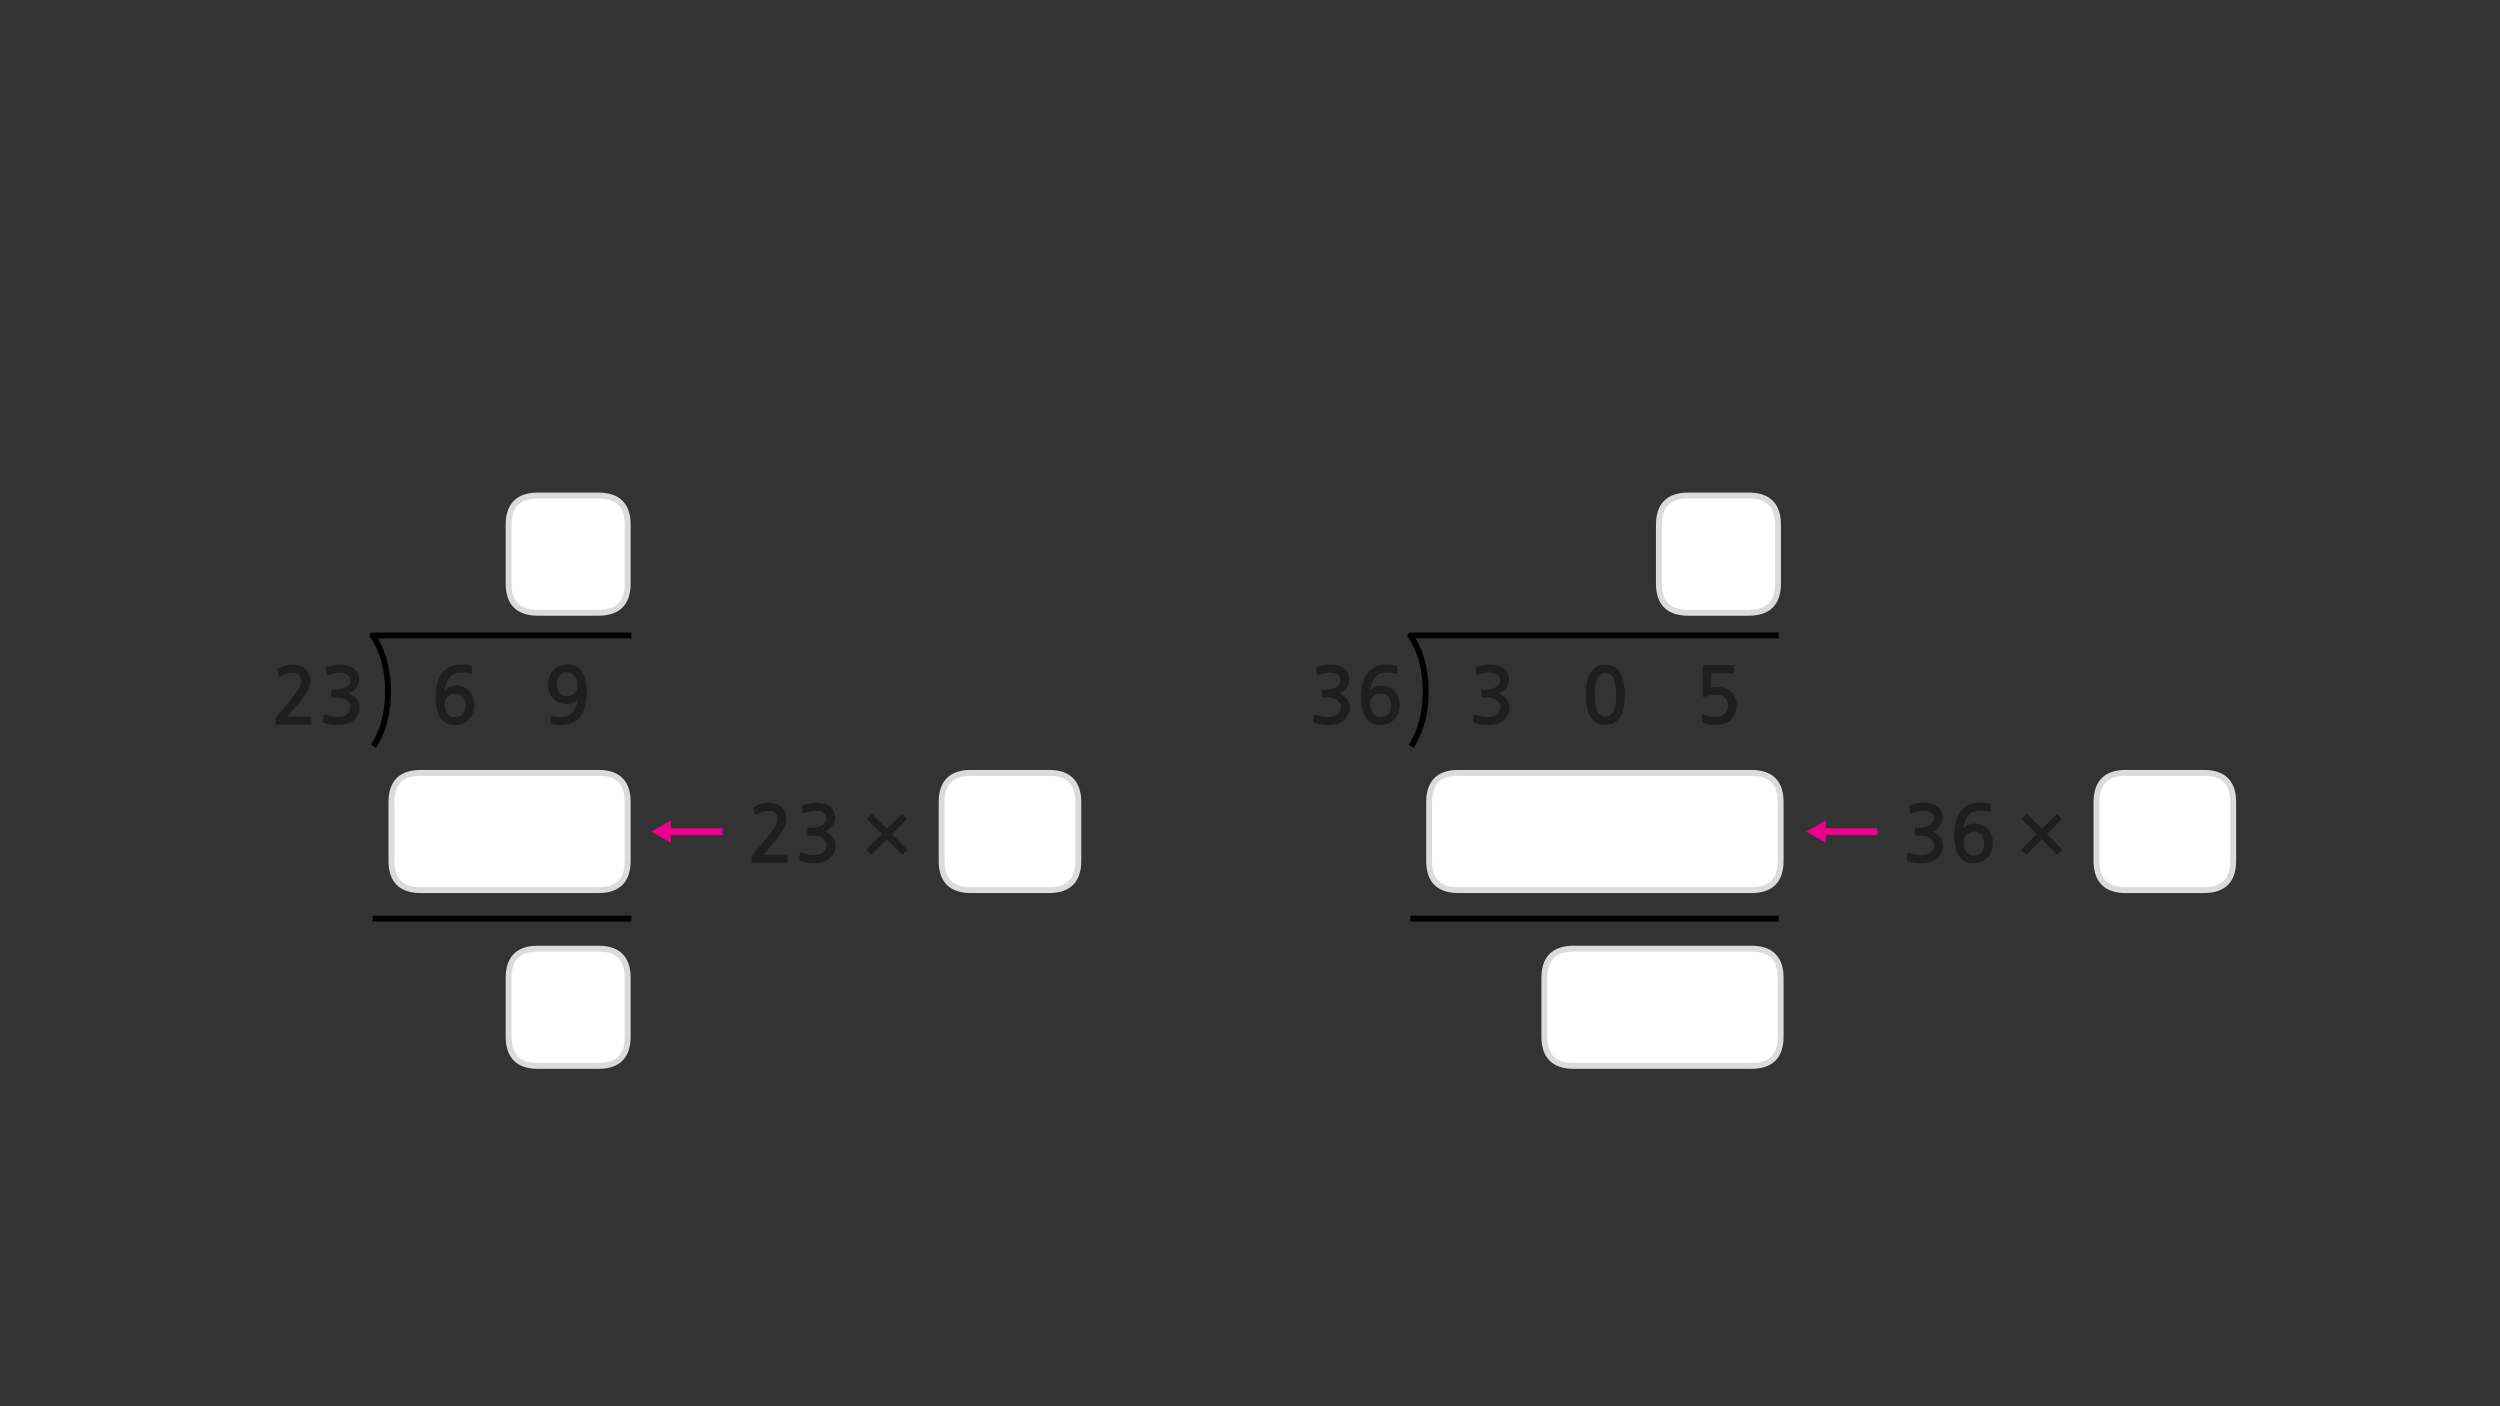 
<svg xmlns="http://www.w3.org/2000/svg" version="1.1" xmlns:xlink="http://www.w3.org/1999/xlink" preserveAspectRatio="none" x="0px" y="0px" width="1280px" height="720px" viewBox="0 0 1280 720">
<rect x="0" y="0" width="1280" height="720" fill="#333333" stroke="none"/>
<defs>
<g id="Layer0_0_FILL">
<path fill="#1E1E1E" stroke="none" d="
M 1053.65 417.1
Q 1053.45 416.9 1053.2 416.9 1052.95 416.9 1052.75 417.1
L 1045.45 424.35 1038.2 417.2
Q 1037.75 416.75 1037.25 417.2
L 1035.55 418.95
Q 1035.35 419.2 1035.35 419.4 1035.35 419.65 1035.55 419.85
L 1042.8 427 1035.25 434.55
Q 1035.05 434.75 1035.05 435.05 1035.05 435.3 1035.25 435.5
L 1036.95 437.2
Q 1037.25 437.7 1037.85 437.2
L 1045.4 429.7 1052.85 437.2
Q 1053.05 437.35 1053.35 437.35 1053.6 437.35 1053.8 437.2
L 1055.45 435.4
Q 1055.7 435.2 1055.7 435 1055.7 434.75 1055.45 434.55
L 1048 427.05 1055.25 419.75
Q 1055.45 419.6 1055.45 419.3 1055.45 419 1055.25 418.8
L 1053.65 417.1
M 1016.55 411.1
Q 1015.15 410.9 1014 410.9 1010.25 410.9 1007.7 412.2 1005.15 413.55 1003.55 415.8 1002 418 1001.3 421.05 1000.6 424.05 1000.6 427.45 1000.6 434.9 1003.15 438.45 1005.7 442 1010.4 442 1012.7 442 1014.55 441.2 1016.4 440.4 1017.7 438.95 1019 437.6 1019.65 435.65 1020.35 433.8 1020.35 431.6 1020.35 429.3 1019.65 427.5 1018.95 425.65 1017.65 424.35 1016.4 423.05 1014.6 422.35 1012.85 421.65 1010.65 421.65 1009.9 421.65 1009.1 421.9 1008.3 422.1 1007.55 422.45 1006.8 422.8 1006.2 423.25 1005.6 423.7 1005.25 424.2 1005.5 422.25 1006.1 420.55 1006.65 418.9 1007.65 417.65 1008.65 416.4 1010.1 415.7 1011.6 415.05 1013.65 415.05 1015.05 415.05 1016.25 415.15 1017.4 415.25 1018.45 415.65 1019 415.9 1019.1 415.35
L 1019.2 412.15
Q 1019.25 411.75 1018.9 411.65 1018 411.3 1016.55 411.1
M 1015.95 431.8
Q 1015.95 434.65 1014.45 436.35 1012.9 438 1010.5 438 1009.4 438 1008.4 437.5 1007.45 437 1006.75 436.1 1006.05 435.2 1005.65 433.95 1005.25 432.8 1005.25 431.4 1005.25 428.95 1006.75 427.4 1008.2 425.85 1010.8 425.85 1013.25 425.85 1014.6 427.45 1015.95 429 1015.95 431.8
M 994.65 418.6
Q 994.65 416.6 993.8 415.1 992.95 413.6 991.6 412.7 990.3 411.8 988.55 411.35 986.8 410.9 985 410.9 983.3 410.9 981.65 411.25 979.95 411.65 978.2 412.25 977.8 412.45 977.65 412.65 977.5 412.8 977.6 413.05
L 977.95 416
Q 978.05 416.35 978.25 416.45 978.45 416.55 978.95 416.35 979.55 416.1 980.35 415.85 981.15 415.6 981.95 415.45 982.75 415.25 983.5 415.15 984.2 415.05 984.75 415.05 985.6 415.05 986.55 415.25 987.5 415.45 988.35 415.95 989.15 416.4 989.7 417.2 990.2 417.95 990.2 418.95 990.2 420.3 989.4 421.2 988.6 422.15 987.4 422.75 986.25 423.35 985 423.6 983.75 423.85 982.9 423.85
L 981 423.85
Q 980.65 423.85 980.55 423.95 980.45 424 980.45 424.4
L 980.45 427.35
Q 980.45 427.65 980.55 427.75 980.65 427.85 981 427.85
L 982.95 427.85
Q 984.9 427.85 986.25 428.25 987.65 428.6 988.55 429.3 989.4 429.95 989.85 430.8 990.25 431.65 990.25 432.6 990.25 435.25 988.3 436.6 987.65 437.05 986.9 437.3 986.1 437.6 985.25 437.7 984.4 437.8 983.5 437.75 982.6 437.7 981.8 437.65 980.7 437.55 979.65 437.25 978.6 436.95 977.55 436.65 977 436.4 976.8 436.55 976.6 436.65 976.55 437
L 976.2 440.05
Q 976.15 440.4 976.35 440.55 976.5 440.75 976.9 440.85 978.35 441.4 980.1 441.7 981.85 442 983.6 442 985.9 442 988.05 441.4 990.2 440.85 991.7 439.6 993.2 438.35 994.05 436.6 994.85 434.8 994.85 432.7 994.85 430.5 993.5 428.7 992.15 426.95 989.5 425.8 990.6 425.3 991.55 424.55 992.5 423.8 993.2 422.8 993.9 421.85 994.3 420.8 994.65 419.7 994.65 418.6
M 872.7 340.5
Q 872.1 340.5 872 340.65 871.85 340.75 871.85 341.2
L 871.65 355.95
Q 871.65 357.3 873.2 356.65 874.45 356.2 875.85 355.95 877.25 355.65 878.55 355.65 881.85 355.65 883.25 357.2 884.7 358.7 884.7 361.3 884.7 364 882.9 365.5 881.2 367.05 878.5 367.05 877.8 367.05 876.95 366.95 876.15 366.9 875.3 366.75 874.45 366.55 873.65 366.35 872.85 366.1 872.3 365.8 871.45 365.4 871.45 366.1
L 871.45 369.35
Q 871.45 369.65 871.45 369.8 871.5 369.9 871.75 370.1 872.4 370.4 873.35 370.6 874.25 370.85 875.2 371 876.15 371.1 876.95 371.2 877.8 371.25 878.2 371.25 880.5 371.25 882.55 370.6 884.65 369.95 886.05 368.65 889.2 365.85 889.2 360.8 889.2 358.7 888.45 357.05 887.7 355.35 886.4 354.15 885.1 353 883.35 352.35 881.6 351.75 879.6 351.75 877.65 351.75 876.05 352.1
L 876.2 344.7 887.35 344.7
Q 887.6 344.7 887.75 344.5 887.85 344.35 887.85 344.1
L 887.85 341.05
Q 887.85 340.85 887.75 340.7 887.6 340.5 887.35 340.5
L 872.7 340.5
M 830.1 345.55
Q 829.4 344 828.25 342.8 827.2 341.65 825.6 340.95 824.05 340.3 822 340.3 818.8 340.3 816.85 341.75 814.9 343.25 813.8 345.5 812.7 347.8 812.3 350.5 811.95 353.25 811.95 355.7 811.95 363.05 814.4 367.1 816.85 371.15 822 371.15 824.55 371.15 826.4 370.15 828.25 369.05 829.5 367.1 830.75 365.15 831.35 362.25 831.95 359.35 831.95 355.7 831.95 354.05 831.75 352.3 831.6 350.5 831.2 348.8 830.8 347.1 830.1 345.55
M 822 344.65
Q 823.2 344.65 824.25 345.25 825.25 345.8 826 347.1 826.7 348.45 827.1 350.55 827.45 352.7 827.45 355.7 827.45 358.8 827.1 360.95 826.7 363.05 826 364.35 825.25 365.7 824.25 366.25 823.2 366.85 822 366.85 820.7 366.85 819.7 366.25 818.7 365.7 818 364.35 817.25 363.05 816.9 360.95 816.5 358.8 816.5 355.7 816.5 352.7 816.9 350.55 817.25 348.45 818 347.1 818.7 345.8 819.7 345.25 820.7 344.65 822 344.65
M 771.8 344.4
Q 770.95 342.9 769.6 342 768.3 341.1 766.55 340.65 764.8 340.2 763 340.2 761.3 340.2 759.65 340.55 757.95 340.95 756.2 341.55 755.8 341.75 755.65 341.95 755.5 342.1 755.6 342.35
L 755.95 345.3
Q 756.05 345.65 756.25 345.75 756.45 345.85 756.95 345.65 757.55 345.4 758.35 345.15 759.15 344.9 759.95 344.75 760.75 344.55 761.5 344.45 762.2 344.35 762.75 344.35 763.6 344.35 764.55 344.55 765.5 344.75 766.35 345.25 767.15 345.7 767.7 346.5 768.2 347.25 768.2 348.25 768.2 349.6 767.4 350.5 766.6 351.45 765.4 352.05 764.25 352.65 763 352.9 761.75 353.15 760.9 353.15
L 759 353.15
Q 758.65 353.15 758.55 353.25 758.45 353.3 758.45 353.7
L 758.45 356.65
Q 758.45 356.95 758.55 357.05 758.65 357.15 759 357.15
L 760.95 357.15
Q 762.9 357.15 764.25 357.55 765.65 357.9 766.55 358.6 767.4 359.25 767.85 360.1 768.25 360.95 768.25 361.9 768.25 364.55 766.3 365.9 765.65 366.35 764.9 366.6 764.1 366.9 763.25 367 762.4 367.1 761.5 367.05 760.6 367 759.8 366.95 758.7 366.85 757.65 366.55 756.6 366.25 755.55 365.95 755 365.7 754.8 365.85 754.6 365.95 754.55 366.3
L 754.2 369.35
Q 754.15 369.7 754.35 369.85 754.5 370.05 754.9 370.15 756.35 370.7 758.1 371 759.85 371.3 761.6 371.3 763.9 371.3 766.05 370.7 768.2 370.15 769.7 368.9 771.2 367.65 772.05 365.9 772.85 364.1 772.85 362 772.85 359.8 771.5 358 770.15 356.25 767.5 355.1 768.6 354.6 769.55 353.85 770.5 353.1 771.2 352.1 771.9 351.15 772.3 350.1 772.65 349 772.65 347.9 772.65 345.9 771.8 344.4
M 703.95 341.5
Q 701.4 342.85 699.8 345.1 698.25 347.3 697.55 350.35 696.85 353.35 696.85 356.75 696.85 364.2 699.4 367.75 701.95 371.3 706.65 371.3 708.95 371.3 710.8 370.5 712.65 369.7 713.95 368.25 715.25 366.9 715.9 364.95 716.6 363.1 716.6 360.9 716.6 358.6 715.9 356.8 715.2 354.95 713.9 353.65 712.65 352.35 710.85 351.65 709.1 350.95 706.9 350.95 706.15 350.95 705.35 351.2 704.55 351.4 703.8 351.75 703.05 352.1 702.45 352.55 701.85 353 701.5 353.5 701.75 351.55 702.35 349.85 702.9 348.2 703.9 346.95 704.9 345.7 706.35 345 707.85 344.35 709.9 344.35 711.3 344.35 712.5 344.45 713.65 344.55 714.7 344.95 715.25 345.2 715.35 344.65
L 715.45 341.45
Q 715.5 341.05 715.15 340.95 714.25 340.6 712.8 340.4 711.4 340.2 710.25 340.2 706.5 340.2 703.95 341.5
M 710.85 356.75
Q 712.2 358.3 712.2 361.1 712.2 363.95 710.7 365.65 709.15 367.3 706.75 367.3 705.65 367.3 704.65 366.8 703.7 366.3 703 365.4 702.3 364.5 701.9 363.25 701.5 362.1 701.5 360.7 701.5 358.25 703 356.7 704.45 355.15 707.05 355.15 709.5 355.15 710.85 356.75
M 677.9 340.55
Q 676.2 340.95 674.45 341.55 674.05 341.75 673.9 341.95 673.75 342.1 673.85 342.35
L 674.2 345.3
Q 674.3 345.65 674.5 345.75 674.7 345.85 675.2 345.65 675.8 345.4 676.6 345.15 677.4 344.9 678.2 344.75 679 344.55 679.75 344.45 680.45 344.35 681 344.35 681.85 344.35 682.8 344.55 683.75 344.75 684.6 345.25 685.4 345.7 685.95 346.5 686.45 347.25 686.45 348.25 686.45 349.6 685.65 350.5 684.85 351.45 683.65 352.05 682.5 352.65 681.25 352.9 680 353.15 679.15 353.15
L 677.25 353.15
Q 676.9 353.15 676.8 353.25 676.7 353.3 676.7 353.7
L 676.7 356.65
Q 676.7 356.95 676.8 357.05 676.9 357.15 677.25 357.15
L 679.2 357.15
Q 681.15 357.15 682.5 357.55 683.9 357.9 684.8 358.6 685.65 359.25 686.1 360.1 686.5 360.95 686.5 361.9 686.5 364.55 684.55 365.9 683.9 366.35 683.15 366.6 682.35 366.9 681.5 367 680.65 367.1 679.75 367.05 678.85 367 678.05 366.95 676.95 366.85 675.9 366.55 674.85 366.25 673.8 365.95 673.25 365.7 673.05 365.85 672.85 365.95 672.8 366.3
L 672.45 369.35
Q 672.4 369.7 672.6 369.85 672.75 370.05 673.15 370.15 674.6 370.7 676.35 371 678.1 371.3 679.85 371.3 682.15 371.3 684.3 370.7 686.45 370.15 687.95 368.9 689.45 367.65 690.3 365.9 691.1 364.1 691.1 362 691.1 359.8 689.75 358 688.4 356.25 685.75 355.1 686.85 354.6 687.8 353.85 688.75 353.1 689.45 352.1 690.15 351.15 690.55 350.1 690.9 349 690.9 347.9 690.9 345.9 690.05 344.4 689.2 342.9 687.85 342 686.55 341.1 684.8 340.65 683.05 340.2 681.25 340.2 679.55 340.2 677.9 340.55
M 463.95 419.75
Q 464.15 419.6 464.15 419.3 464.15 419 463.95 418.8
L 462.35 417.1
Q 462.15 416.9 461.9 416.9 461.65 416.9 461.45 417.1
L 454.15 424.35 446.9 417.2
Q 446.45 416.75 445.95 417.2
L 444.25 418.95
Q 444.05 419.2 444.05 419.4 444.05 419.65 444.25 419.85
L 451.5 427 443.95 434.55
Q 443.75 434.75 443.75 435.05 443.75 435.3 443.95 435.5
L 445.65 437.2
Q 445.95 437.7 446.55 437.2
L 454.1 429.7 461.55 437.2
Q 461.75 437.35 462.05 437.35 462.3 437.35 462.5 437.2
L 464.15 435.4
Q 464.4 435.2 464.4 435 464.4 434.75 464.15 434.55
L 456.7 427.05 463.95 419.75
M 427.6 418.6
Q 427.6 416.6 426.75 415.1 425.9 413.6 424.55 412.7 423.25 411.8 421.5 411.35 419.75 410.9 417.95 410.9 416.25 410.9 414.6 411.25 412.9 411.65 411.15 412.25 410.75 412.45 410.6 412.65 410.45 412.8 410.55 413.05
L 410.9 416
Q 411 416.35 411.2 416.45 411.4 416.55 411.9 416.35 412.5 416.1 413.3 415.85 414.1 415.6 414.9 415.45 415.7 415.25 416.45 415.15 417.15 415.05 417.7 415.05 418.55 415.05 419.5 415.25 420.45 415.45 421.3 415.95 422.1 416.4 422.65 417.2 423.15 417.95 423.15 418.95 423.15 420.3 422.35 421.2 421.55 422.15 420.35 422.75 419.2 423.35 417.95 423.6 416.7 423.85 415.85 423.85
L 413.95 423.85
Q 413.6 423.85 413.5 423.95 413.4 424 413.4 424.4
L 413.4 427.35
Q 413.4 427.65 413.5 427.75 413.6 427.85 413.95 427.85
L 415.9 427.85
Q 417.85 427.85 419.2 428.25 420.6 428.6 421.5 429.3 422.35 429.95 422.8 430.8 423.2 431.65 423.2 432.6 423.2 435.25 421.25 436.6 420.6 437.05 419.85 437.3 419.05 437.6 418.2 437.7 417.35 437.8 416.45 437.75 415.55 437.7 414.75 437.65 413.65 437.55 412.6 437.25 411.55 436.95 410.5 436.65 409.95 436.4 409.75 436.55 409.55 436.65 409.5 437
L 409.15 440.05
Q 409.1 440.4 409.3 440.55 409.45 440.75 409.85 440.85 411.3 441.4 413.05 441.7 414.8 442 416.55 442 418.85 442 421 441.4 423.15 440.85 424.65 439.6 426.15 438.35 427 436.6 427.8 434.8 427.8 432.7 427.8 430.5 426.45 428.7 425.1 426.95 422.45 425.8 423.55 425.3 424.5 424.55 425.45 423.8 426.15 422.8 426.85 421.85 427.25 420.8 427.6 419.7 427.6 418.6
M 393.7 410.9
Q 391.85 410.9 389.85 411.55 387.9 412.2 386.4 413 386 413.2 385.85 413.45 385.75 413.6 385.85 413.8
L 386.4 416.85
Q 386.5 417.2 386.8 417.25 387.1 417.25 387.45 417.05 389.25 416 390.75 415.55 392.3 415.1 393.95 415.1 395.7 415.1 396.85 416.35 398.05 417.6 398.05 419.5 398.05 421.2 396.45 423.8 394.85 426.45 391.5 430.4
L 385.4 437.65
Q 385.2 437.95 385 438.25 384.85 438.6 384.85 438.9
L 384.85 441.2
Q 384.85 441.7 385.6 441.7
L 402.65 441.7
Q 403.2 441.7 403.2 441
L 403.2 438.2
Q 403.2 437.6 402.65 437.6
L 390.9 437.6
Q 391.9 436.45 392.9 435.3 393.9 434.1 394.75 433 395.85 431.7 397.25 430.1 398.6 428.45 399.8 426.7 401 424.9 401.8 423.05 402.6 421.2 402.6 419.4 402.6 417.3 401.9 415.7 401.2 414.1 400.05 413.05 398.9 412 397.25 411.45 395.65 410.9 393.7 410.9
M 297.85 343.75
Q 295.3 340.2 290.6 340.2 288.3 340.2 286.5 341 284.65 341.8 283.35 343.2 282.05 344.6 281.35 346.5 280.7 348.4 280.7 350.6 280.7 352.9 281.4 354.7 282.05 356.5 283.35 357.8 284.65 359.1 286.45 359.8 288.2 360.5 290.35 360.5 291.1 360.5 291.9 360.3 292.7 360.1 293.45 359.75 294.2 359.4 294.85 358.95 295.45 358.5 295.8 358 295.55 359.9 294.95 361.6 294.35 363.25 293.35 364.5 292.35 365.75 290.9 366.45 289.45 367.15 287.35 367.15 285.95 367.15 284.8 367.05 283.6 366.95 282.55 366.5 282 366.3 281.9 366.85
L 281.8 370.05
Q 281.75 370.45 282.1 370.55 283.05 370.9 284.45 371.1 285.9 371.3 287.05 371.3 290.75 371.3 293.3 369.95 295.9 368.65 297.45 366.4 299.05 364.15 299.75 361.15 300.4 358.1 300.4 354.75 300.4 347.3 297.85 343.75
M 290.55 344.15
Q 291.65 344.15 292.6 344.7 293.55 345.2 294.25 346.1 294.95 347 295.35 348.2 295.75 349.4 295.75 350.75 295.75 353.2 294.3 354.8 292.8 356.35 290.2 356.35 287.75 356.35 286.45 354.75 285.1 353.15 285.1 350.4 285.1 347.5 286.6 345.85 288.15 344.15 290.55 344.15
M 230.15 341.5
Q 227.6 342.85 226 345.1 224.45 347.3 223.75 350.35 223.05 353.35 223.05 356.75 223.05 364.2 225.6 367.75 228.15 371.3 232.85 371.3 235.15 371.3 237 370.5 238.85 369.7 240.15 368.25 241.45 366.9 242.1 364.95 242.8 363.1 242.8 360.9 242.8 358.6 242.1 356.8 241.4 354.95 240.1 353.65 238.85 352.35 237.05 351.65 235.3 350.95 233.1 350.95 232.35 350.95 231.55 351.2 230.75 351.4 230 351.75 229.25 352.1 228.65 352.55 228.05 353 227.7 353.5 227.95 351.55 228.55 349.85 229.1 348.2 230.1 346.95 231.1 345.7 232.55 345 234.05 344.35 236.1 344.35 237.5 344.35 238.7 344.45 239.85 344.55 240.9 344.95 241.45 345.2 241.55 344.65
L 241.65 341.45
Q 241.7 341.05 241.35 340.95 240.45 340.6 239 340.4 237.6 340.2 236.45 340.2 232.7 340.2 230.15 341.5
M 233.25 355.15
Q 235.7 355.15 237.05 356.75 238.4 358.3 238.4 361.1 238.4 363.95 236.9 365.65 235.35 367.3 232.95 367.3 231.85 367.3 230.85 366.8 229.9 366.3 229.2 365.4 228.5 364.5 228.1 363.25 227.7 362.1 227.7 360.7 227.7 358.25 229.2 356.7 230.65 355.15 233.25 355.15
M 170.85 340.55
Q 169.15 340.95 167.4 341.55 167 341.75 166.85 341.95 166.7 342.1 166.8 342.35
L 167.15 345.3
Q 167.25 345.65 167.45 345.75 167.65 345.85 168.15 345.65 168.75 345.4 169.55 345.15 170.35 344.9 171.15 344.75 171.95 344.55 172.7 344.45 173.4 344.35 173.95 344.35 174.8 344.35 175.75 344.55 176.7 344.75 177.55 345.25 178.35 345.7 178.9 346.5 179.4 347.25 179.4 348.25 179.4 349.6 178.6 350.5 177.8 351.45 176.6 352.05 175.45 352.65 174.2 352.9 172.95 353.15 172.1 353.15
L 170.2 353.15
Q 169.85 353.15 169.75 353.25 169.65 353.3 169.65 353.7
L 169.65 356.65
Q 169.65 356.95 169.75 357.05 169.85 357.15 170.2 357.15
L 172.15 357.15
Q 174.1 357.15 175.45 357.55 176.85 357.9 177.75 358.6 178.6 359.25 179.05 360.1 179.45 360.95 179.45 361.9 179.45 364.55 177.5 365.9 176.85 366.35 176.1 366.6 175.3 366.9 174.45 367 173.6 367.1 172.7 367.05 171.8 367 171 366.95 169.9 366.85 168.85 366.55 167.8 366.25 166.75 365.95 166.2 365.7 166 365.85 165.8 365.95 165.75 366.3
L 165.4 369.35
Q 165.35 369.7 165.55 369.85 165.7 370.05 166.1 370.15 167.55 370.7 169.3 371 171.05 371.3 172.8 371.3 175.1 371.3 177.25 370.7 179.4 370.15 180.9 368.9 182.4 367.65 183.25 365.9 184.05 364.1 184.05 362 184.05 359.8 182.7 358 181.35 356.25 178.7 355.1 179.8 354.6 180.75 353.85 181.7 353.1 182.4 352.1 183.1 351.15 183.5 350.1 183.85 349 183.85 347.9 183.85 345.9 183 344.4 182.15 342.9 180.8 342 179.5 341.1 177.75 340.65 176 340.2 174.2 340.2 172.5 340.2 170.85 340.55
M 149.95 340.2
Q 148.1 340.2 146.1 340.85 144.15 341.5 142.65 342.3 142.25 342.5 142.1 342.75 142 342.9 142.1 343.1
L 142.65 346.15
Q 142.75 346.5 143.05 346.55 143.35 346.55 143.7 346.35 145.5 345.3 147 344.85 148.55 344.4 150.2 344.4 151.95 344.4 153.1 345.65 154.3 346.9 154.3 348.8 154.3 350.5 152.7 353.1 151.1 355.75 147.75 359.7
L 141.65 366.95
Q 141.45 367.25 141.25 367.55 141.1 367.9 141.1 368.2
L 141.1 370.5
Q 141.1 371 141.85 371
L 158.9 371
Q 159.45 371 159.45 370.3
L 159.45 367.5
Q 159.45 366.9 158.9 366.9
L 147.15 366.9
Q 148.15 365.75 149.15 364.6 150.15 363.4 151 362.3 152.1 361 153.5 359.4 154.85 357.75 156.05 356 157.25 354.2 158.05 352.35 158.85 350.5 158.85 348.7 158.85 346.6 158.15 345 157.45 343.4 156.3 342.35 155.15 341.3 153.5 340.75 151.9 340.2 149.95 340.2 Z"/>

<path fill="#FFFFFF" stroke="none" d="
M 1128.4 395.7
L 1110.45 395.7 1088.4 395.7
Q 1073.4 395.7 1073.4 410.7
L 1073.4 440.75
Q 1073.4 455.75 1088.4 455.75
L 1110.45 455.75 1128.4 455.75
Q 1143.4 455.75 1143.4 440.75
L 1143.4 410.7
Q 1143.4 395.7 1128.4 395.7
M 911.7 530.75
L 911.7 500.7
Q 911.7 485.7 896.7 485.7
L 805.7 485.7
Q 790.7 485.7 790.7 500.7
L 790.7 530.75
Q 790.7 545.75 805.7 545.75
L 896.7 545.75
Q 911.7 545.75 911.7 530.75
M 910.35 268.7
Q 910.35 253.7 895.35 253.7
L 864.35 253.7
Q 849.35 253.7 849.35 268.7
L 849.35 298.75
Q 849.35 313.75 864.35 313.75
L 895.35 313.75
Q 910.35 313.75 910.35 298.75
L 910.35 268.7
M 896.7 395.7
L 878.75 395.7 746.7 395.7
Q 731.7 395.7 731.7 410.7
L 731.7 440.75
Q 731.7 455.75 746.7 455.75
L 878.75 455.75 896.7 455.75
Q 911.7 455.75 911.7 440.75
L 911.7 410.7
Q 911.7 395.7 896.7 395.7
M 519.15 395.7
L 497.1 395.7
Q 482.1 395.7 482.1 410.7
L 482.1 440.75
Q 482.1 455.75 497.1 455.75
L 519.15 455.75 537.1 455.75
Q 552.1 455.75 552.1 440.75
L 552.1 410.7
Q 552.1 395.7 537.1 395.7
L 519.15 395.7
M 306.4 485.7
L 275.4 485.7
Q 260.4 485.7 260.4 500.7
L 260.4 530.75
Q 260.4 545.75 275.4 545.75
L 306.4 545.75
Q 321.4 545.75 321.4 530.75
L 321.4 500.7
Q 321.4 485.7 306.4 485.7
M 306.4 395.7
L 215.4 395.7
Q 200.4 395.7 200.4 410.7
L 200.4 440.75
Q 200.4 455.75 215.4 455.75
L 306.4 455.75
Q 321.4 455.75 321.4 440.75
L 321.4 410.7
Q 321.4 395.7 306.4 395.7
M 275.4 253.7
Q 260.4 253.7 260.4 268.7
L 260.4 298.75
Q 260.4 313.75 275.4 313.75
L 306.4 313.75
Q 321.4 313.75 321.4 298.75
L 321.4 268.7
Q 321.4 253.7 306.4 253.7
L 275.4 253.7 Z"/>
</g>

<g id="Duplicate_Items_Folder_bd4546_0_Layer0_0_MEMBER_0_FILL">
<path fill="#EC008C" stroke="none" d="
M 842.8 595.55
L 889.95 595.55 866.4 554.7 842.8 595.55 Z"/>
</g>

<g id="Duplicate_Items_Folder_bd4546_0_Layer0_0_MEMBER_1_FILL">
<path fill="#EC008C" stroke="none" d="
M 868.9 513.45
L 859.9 513.45 859.9 591.45 868.9 591.45 868.9 513.45 Z"/>
</g>

<path id="Layer0_0_1_STROKES" stroke="#DBDBDB" stroke-width="3" stroke-linejoin="round" stroke-linecap="round" fill="none" d="
M 1088.4 395.7
L 1110.45 395.7 1128.4 395.7
Q 1143.4 395.7 1143.4 410.7
L 1143.4 440.75
Q 1143.4 455.75 1128.4 455.75
L 1110.45 455.75 1088.4 455.75
Q 1073.4 455.75 1073.4 440.75
L 1073.4 410.7
Q 1073.4 395.7 1088.4 395.7 Z
M 864.35 253.7
L 895.35 253.7
Q 910.35 253.7 910.35 268.7
L 910.35 298.75
Q 910.35 313.75 895.35 313.75
L 864.35 313.75
Q 849.35 313.75 849.35 298.75
L 849.35 268.7
Q 849.35 253.7 864.35 253.7 Z
M 746.7 395.7
L 878.75 395.7 896.7 395.7
Q 911.7 395.7 911.7 410.7
L 911.7 440.75
Q 911.7 455.75 896.7 455.75
L 878.75 455.75 746.7 455.75
Q 731.7 455.75 731.7 440.75
L 731.7 410.7
Q 731.7 395.7 746.7 395.7 Z
M 805.7 485.7
L 896.7 485.7
Q 911.7 485.7 911.7 500.7
L 911.7 530.75
Q 911.7 545.75 896.7 545.75
L 805.7 545.75
Q 790.7 545.75 790.7 530.75
L 790.7 500.7
Q 790.7 485.7 805.7 485.7 Z
M 497.1 395.7
L 519.15 395.7 537.1 395.7
Q 552.1 395.7 552.1 410.7
L 552.1 440.75
Q 552.1 455.75 537.1 455.75
L 519.15 455.75 497.1 455.75
Q 482.1 455.75 482.1 440.75
L 482.1 410.7
Q 482.1 395.7 497.1 395.7 Z
M 275.4 253.7
L 306.4 253.7
Q 321.4 253.7 321.4 268.7
L 321.4 298.75
Q 321.4 313.75 306.4 313.75
L 275.4 313.75
Q 260.4 313.75 260.4 298.75
L 260.4 268.7
Q 260.4 253.7 275.4 253.7 Z
M 215.4 395.7
L 306.4 395.7
Q 321.4 395.7 321.4 410.7
L 321.4 440.75
Q 321.4 455.75 306.4 455.75
L 215.4 455.75
Q 200.4 455.75 200.4 440.75
L 200.4 410.7
Q 200.4 395.7 215.4 395.7 Z
M 275.4 485.7
L 306.4 485.7
Q 321.4 485.7 321.4 500.7
L 321.4 530.75
Q 321.4 545.75 306.4 545.75
L 275.4 545.75
Q 260.4 545.75 260.4 530.75
L 260.4 500.7
Q 260.4 485.7 275.4 485.7 Z"/>

<path id="Layer0_0_2_STROKES" stroke="#000000" stroke-width="3" stroke-linejoin="round" stroke-linecap="butt" fill="none" d="
M 910.7 325.35
L 722.1 325.35
Q 722.9 326.55 723.7 327.95 729.95 338.8 729.95 354 729.95 369.3 723.7 380.1 723.1 381.2 722.5 382.1
M 910.7 470.35
L 722.1 470.35
M 323.25 325.35
L 190.8 325.35
Q 191.6 326.55 192.4 327.95 198.65 338.8 198.65 354 198.65 369.3 192.4 380.1 191.8 381.2 191.2 382.1
M 323.25 470.35
L 190.8 470.35"/>
</defs>

<g transform="matrix( 1, 0, 0, 1, 0,0) ">
<use xlink:href="#Layer0_0_FILL"/>

<use xlink:href="#Layer0_0_1_STROKES"/>

<use xlink:href="#Layer0_0_2_STROKES"/>
</g>

<g transform="matrix( 0, -0.6, 0.6, 0, 351.8,425.7) ">
<g transform="matrix( 0.407, 0, 0, 0.407, -352.75,-256.25) ">
<use xlink:href="#Duplicate_Items_Folder_bd4546_0_Layer0_0_MEMBER_0_FILL"/>
</g>

<g transform="matrix( 0.655, 0, 0, 0.655, -566.35,-357.15) ">
<use xlink:href="#Duplicate_Items_Folder_bd4546_0_Layer0_0_MEMBER_1_FILL"/>
</g>
</g>

<g transform="matrix( 0, -0.6, 0.6, 0, 943.1,425.7) ">
<g transform="matrix( 0.407, 0, 0, 0.407, -352.75,-256.25) ">
<use xlink:href="#Duplicate_Items_Folder_bd4546_0_Layer0_0_MEMBER_0_FILL"/>
</g>

<g transform="matrix( 0.655, 0, 0, 0.655, -566.35,-357.15) ">
<use xlink:href="#Duplicate_Items_Folder_bd4546_0_Layer0_0_MEMBER_1_FILL"/>
</g>
</g>
</svg>
